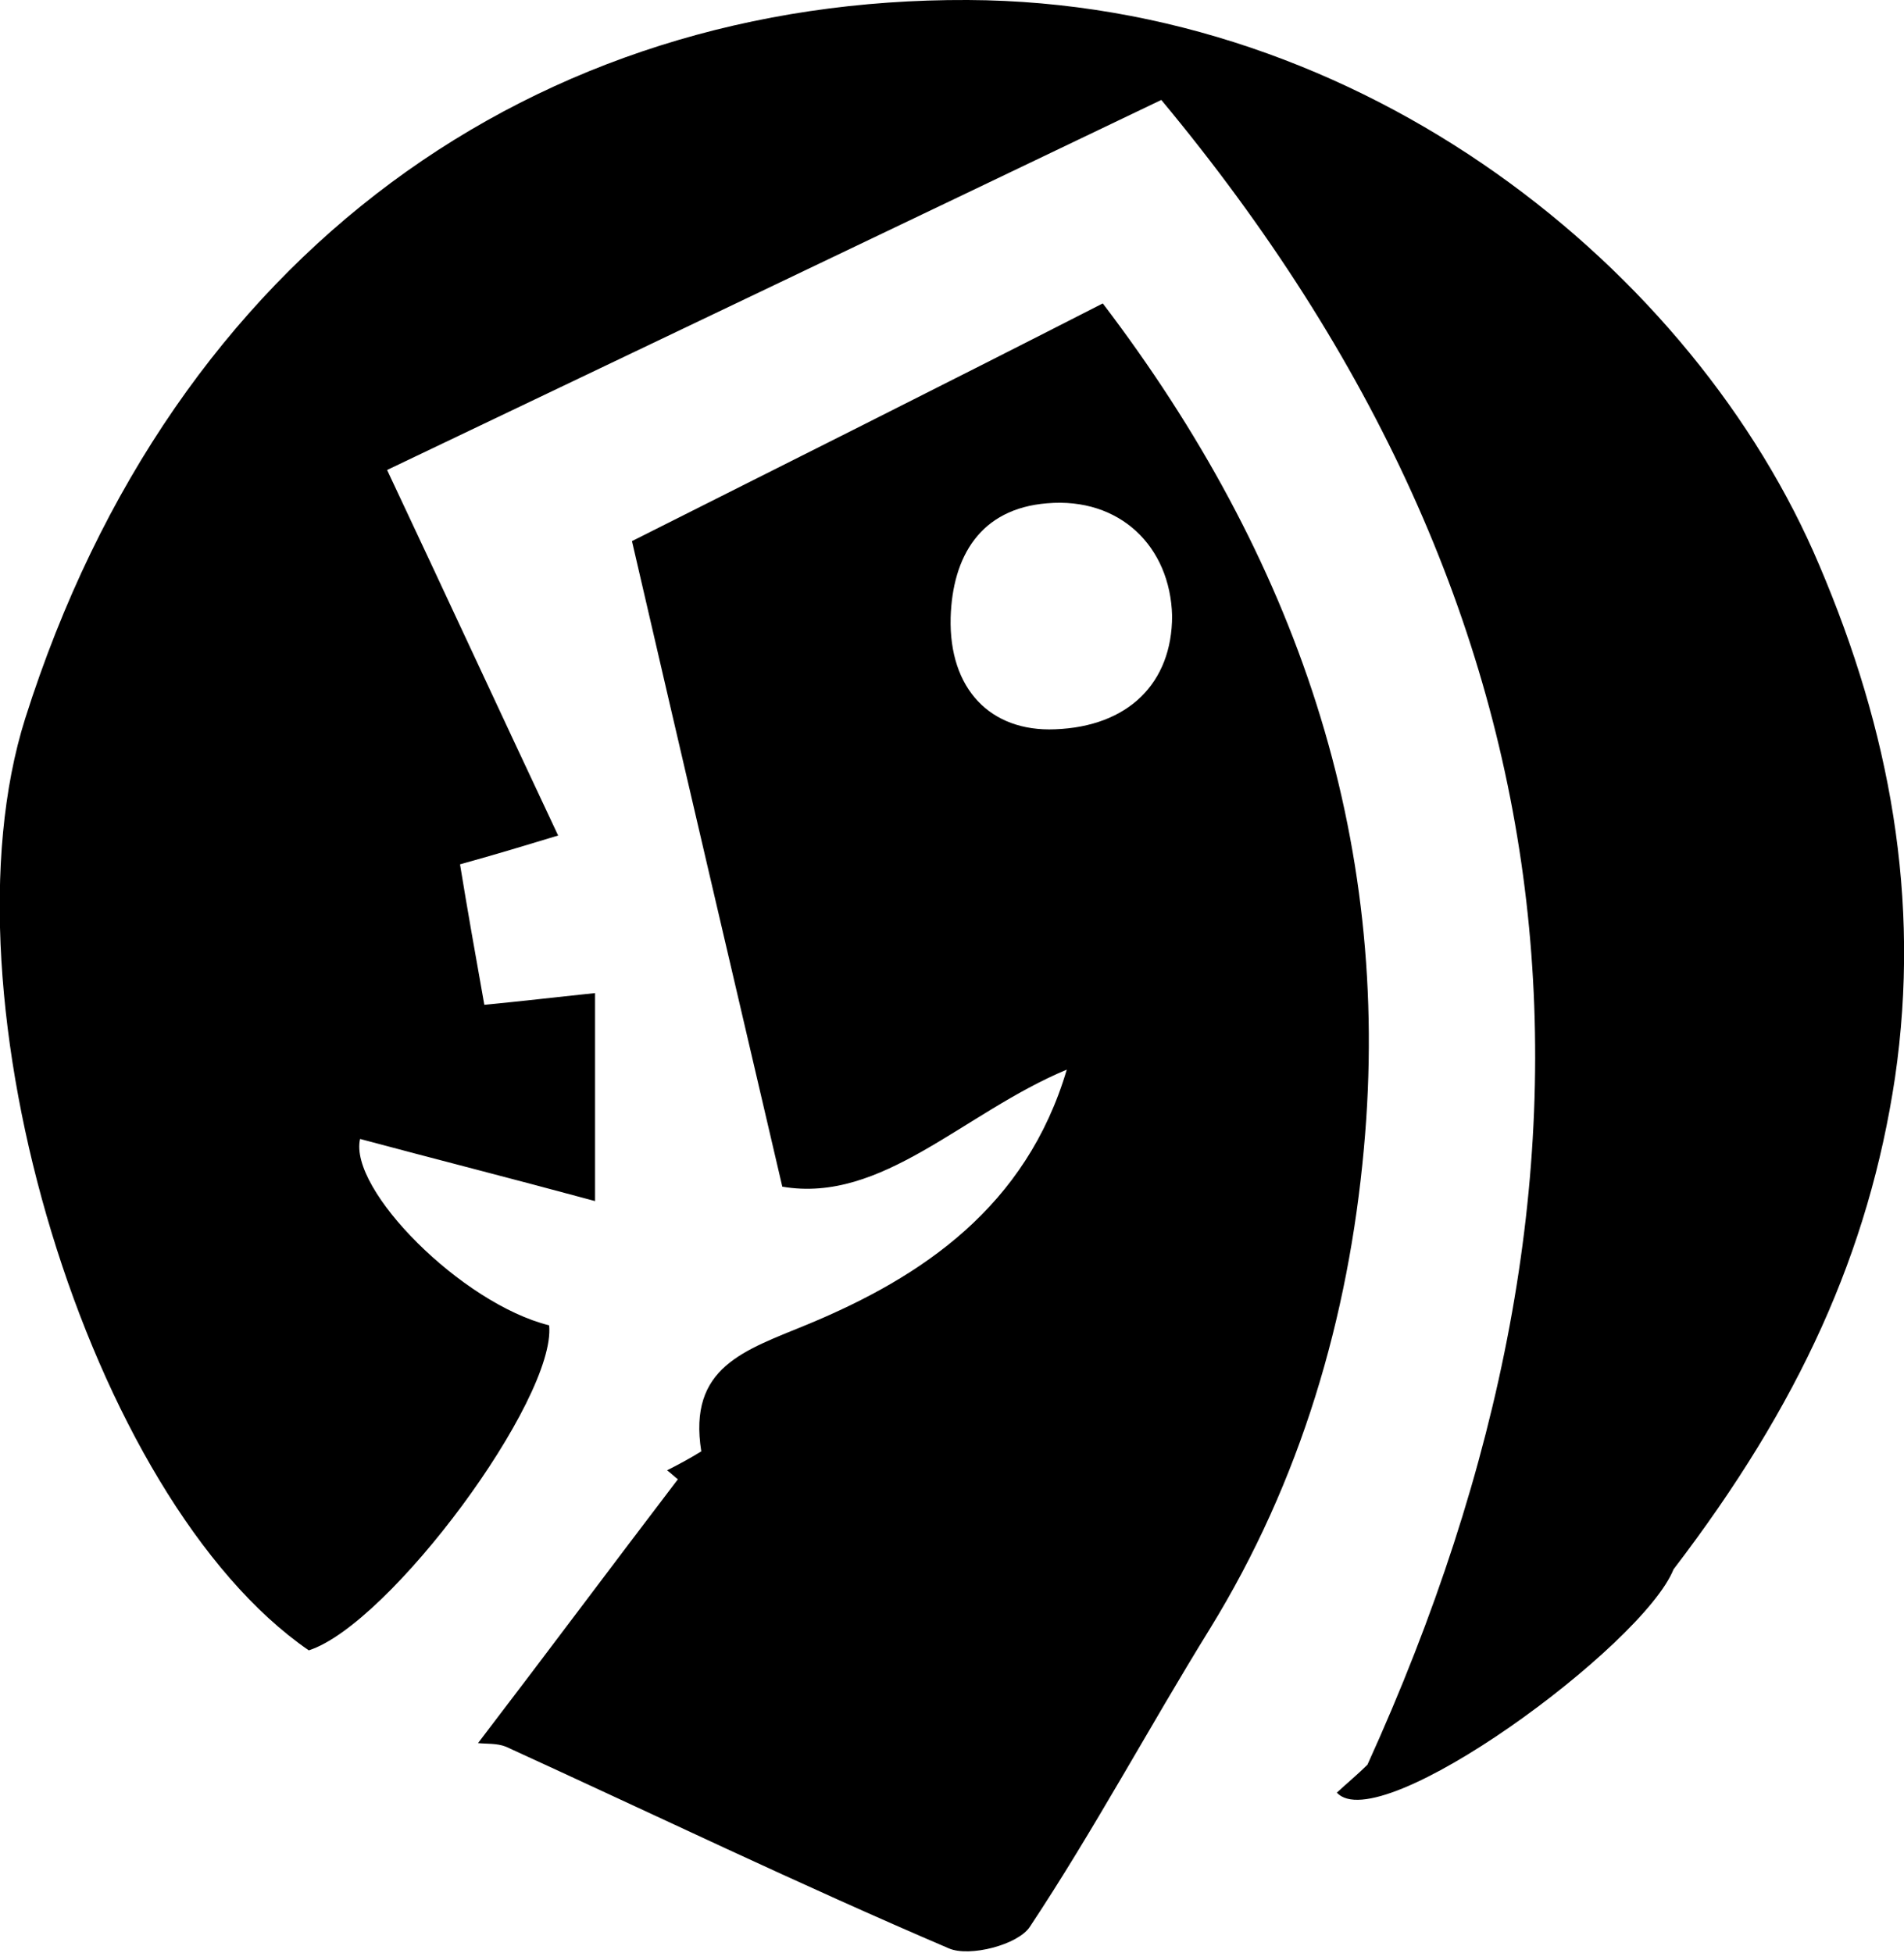 <svg version="1.1" xmlns="http://www.w3.org/2000/svg" viewBox="0 0 211.5 216.9">
<path fill='#000000' d="M185.9,174.3c-3.4,8.5-32.7,30-37.4,24.8c1.2-1.1,2.4-2.1,3.4-3.1c30.1-66.2,24.6-127.8-22.9-184.9
	c-28.8,13.8-57.3,27.4-86,41.1c6.5,13.8,12.6,27,19,40.6c-4.3,1.3-6.6,2-10.9,3.2c0.8,4.9,1.7,10,2.7,15.6c4.2-0.4,7.5-0.8,12.3-1.3
	c0,7.5,0,14.1,0,23.1c-9.6-2.6-17.9-4.7-26.1-6.9c-1.3,5.6,11.3,18.3,21,20.7c0.8,8.2-17.7,33.2-26.7,36.1
	C9.9,166.5-7,110.8,2.8,79.8c16.5-52.1,57-80,104.7-79.8c44.1,0.2,80.8,30.1,94.6,62.8c7.8,18.3,11.3,37,8.4,56.9
	C207.6,139,199.9,156,185.9,174.3z M70.2,60.1c5.6,24.2,11,47.3,16.7,71.7c11.1,1.9,20.1-8.2,31.6-13c-4.5,15.2-16,23-28.8,28.3
	c-7,2.9-13.3,4.7-11.8,14.1c-1.3,0.8-2.6,1.5-3.8,2.1c0.4,0.3,0.8,0.7,1.2,1c-7.4,9.7-14.7,19.5-22.2,29.3c0.9,0.1,2.1,0,3.1,0.4
	c16.4,7.5,32.6,15.3,49.2,22.4c2.3,1,7.7-0.4,9-2.4c7.1-10.7,13.2-22.1,20-33.1c10.1-16.4,15.4-34.6,17.1-53.3
	c3.2-34.7-7.6-65.8-29-93.9C104.5,42.9,86.5,51.9,70.2,60.1z M117.2,81c-7.2,0.3-11.8-4.5-11.6-12.4c0.2-6.8,3.3-12.1,10.7-12.7
	c8.1-0.7,13.7,4.8,13.9,12.5C130.2,75.9,125.3,80.7,117.2,81z"/>
</svg>
